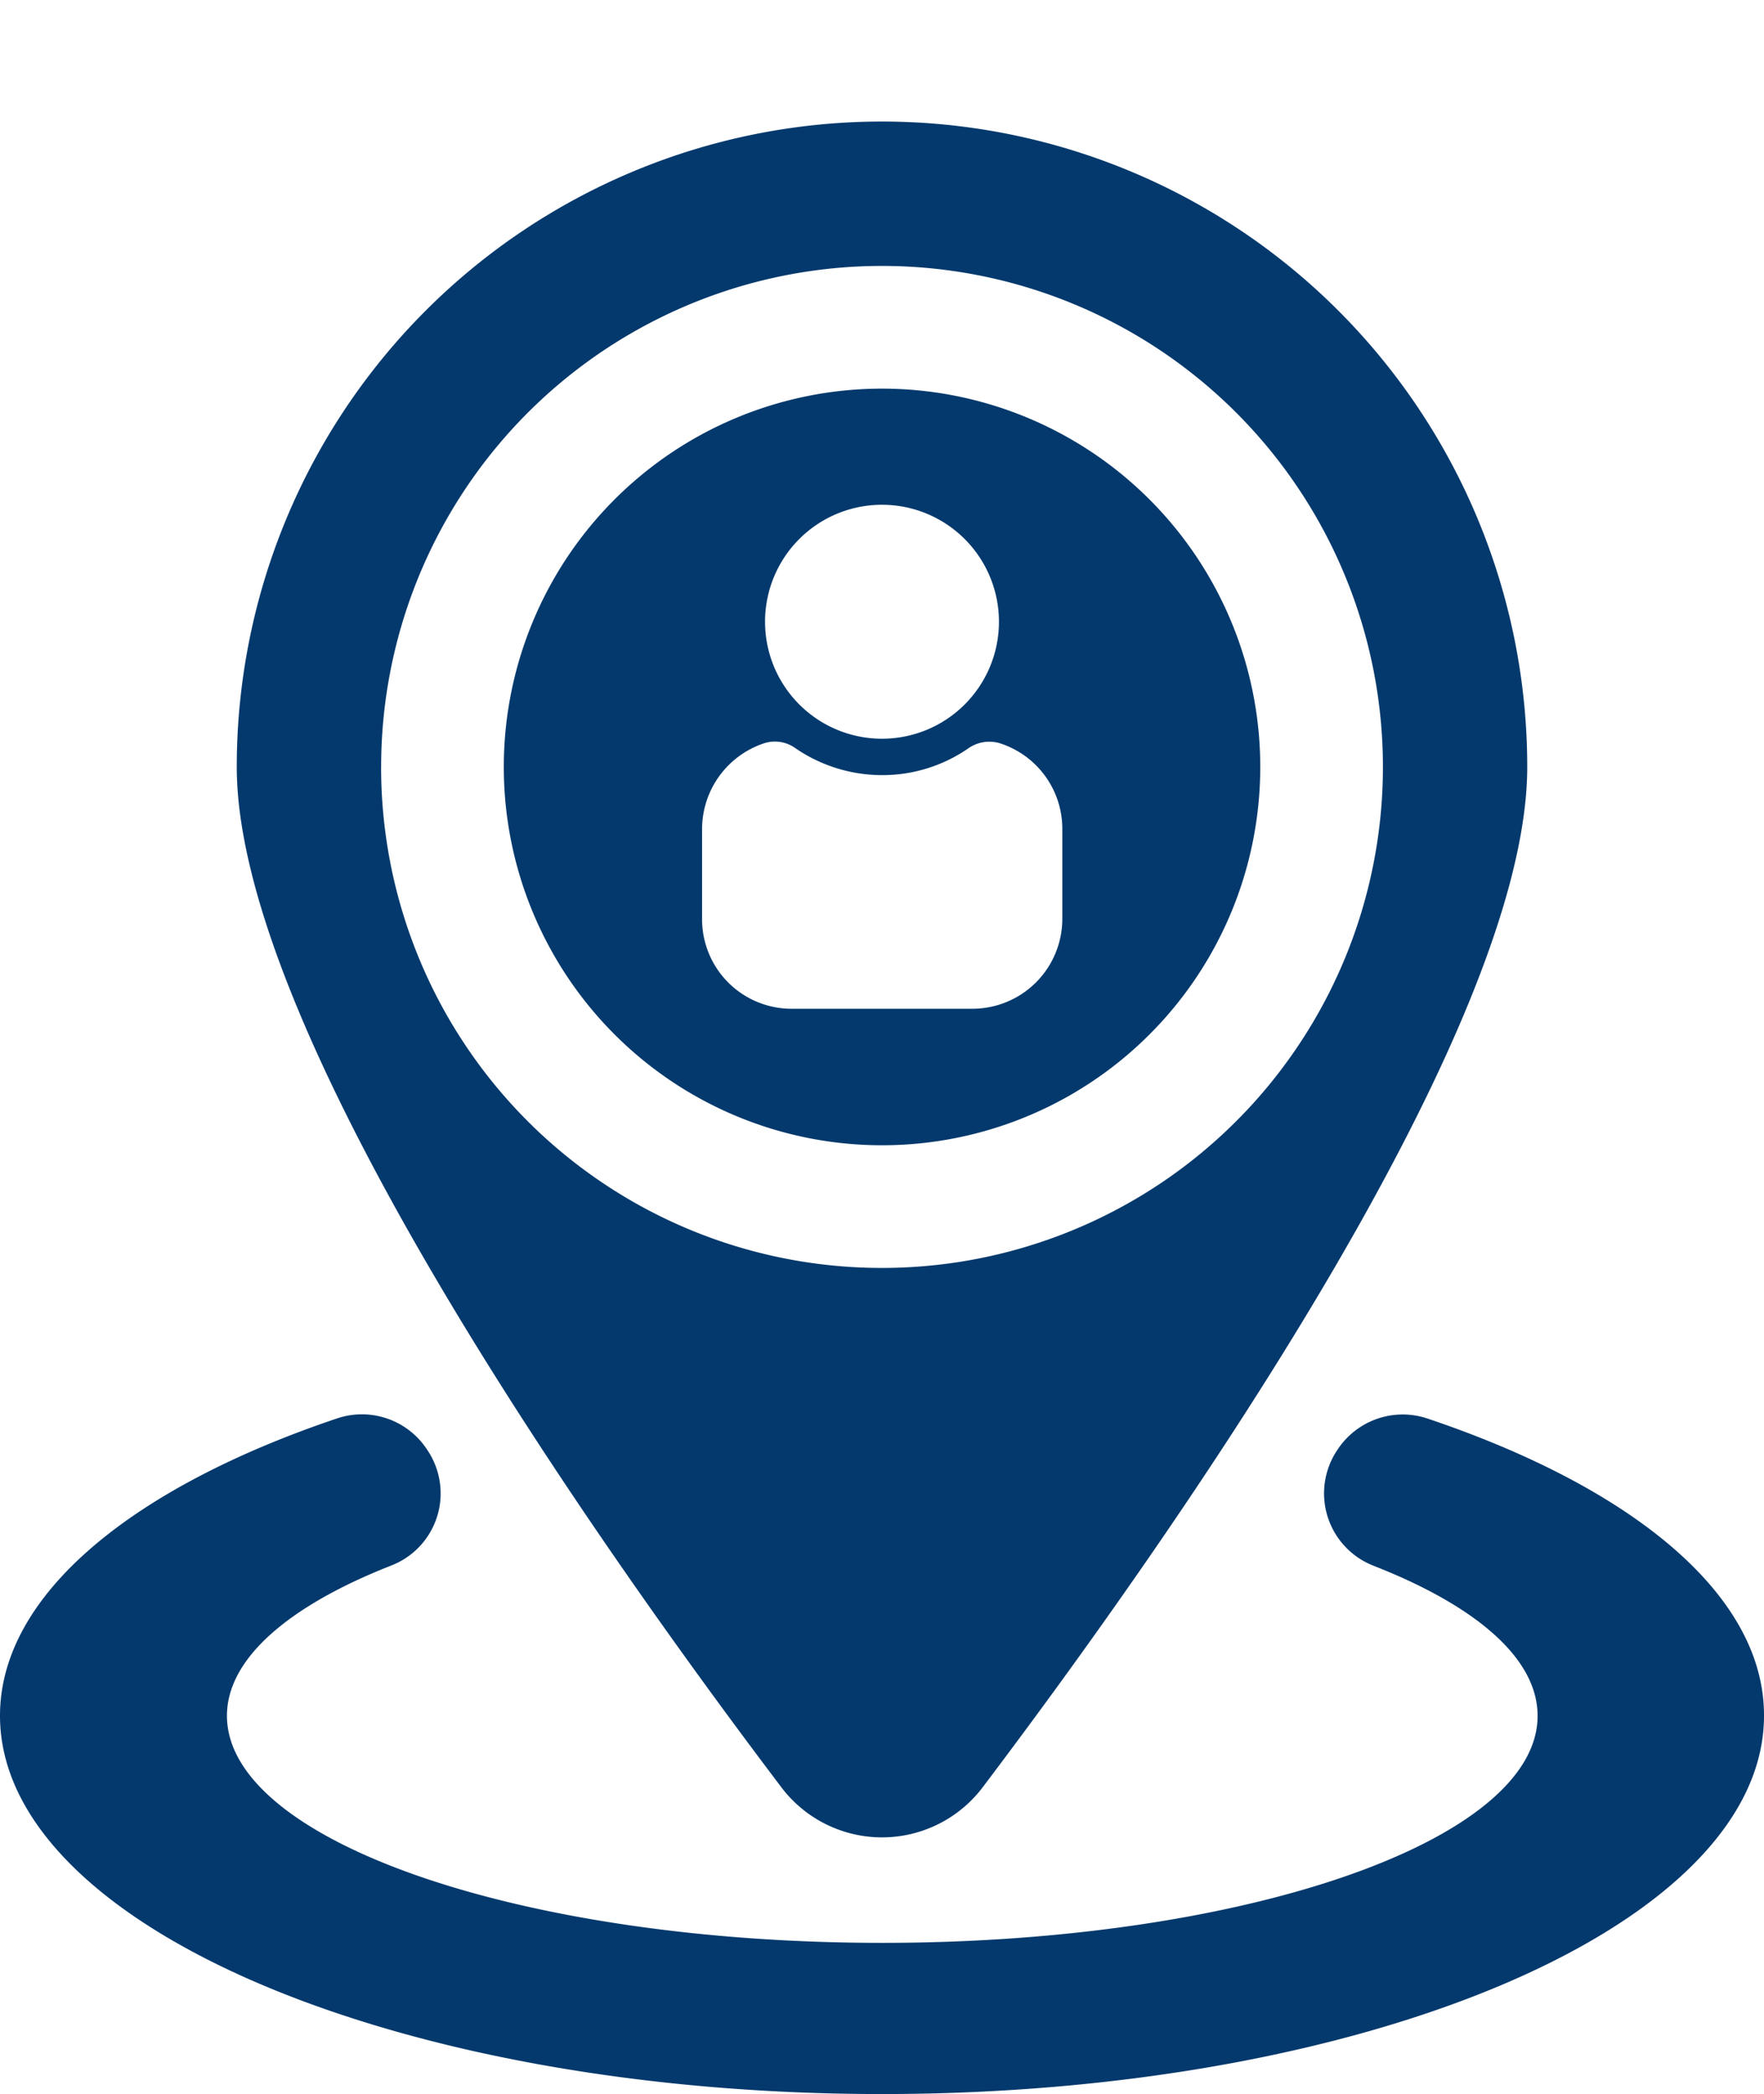 <svg id="placement" xmlns="http://www.w3.org/2000/svg" xmlns:xlink="http://www.w3.org/1999/xlink" width="58.07" height="68.919" viewBox="0 0 58.07 68.919">
  <defs>
    <clipPath id="clip-path">
      <rect id="Rectangle_486" data-name="Rectangle 486" width="58.07" height="68.919" transform="translate(0 0)" fill="none"/>
    </clipPath>
  </defs>
  <g id="Group_223" data-name="Group 223" clip-path="url(#clip-path)">
    <path id="Path_211" data-name="Path 211" d="M41.5,21.242A12.451,12.451,0,1,0,29.048,33.693,12.45,12.45,0,0,0,41.5,21.242M29.048,12.613a3.85,3.85,0,1,1-3.85,3.85,3.848,3.848,0,0,1,3.85-3.85M23.125,26.249V23.288a2.979,2.979,0,0,1,2.046-2.827,1.153,1.153,0,0,1,1.023.161,5.049,5.049,0,0,0,2.854.889,4.975,4.975,0,0,0,2.853-.889,1.2,1.2,0,0,1,1.023-.161,2.958,2.958,0,0,1,2.06,2.813v2.962A2.961,2.961,0,0,1,32.023,29.2H26.1a2.945,2.945,0,0,1-2.975-2.948" transform="translate(-0.013 4)" fill="#04396d"/>
    <path id="Path_212" data-name="Path 212" d="M32.36,54.826c5.963-7.888,17.929-24.782,17.929-33.585a21.241,21.241,0,0,0-42.482,0c0,8.8,11.967,25.71,17.93,33.585A4.155,4.155,0,0,0,32.36,54.826Zm-19.8-33.585A16.489,16.489,0,1,1,29.048,37.73,16.481,16.481,0,0,1,12.559,21.241" transform="translate(-0.013 4)" fill="#04396d"/>
    <path id="Path_213" data-name="Path 213" d="M46.978,46.682a2.567,2.567,0,0,0-2.934,1.01l-.027.04a2.555,2.555,0,0,0,1.2,3.8c3.365,1.319,5.4,3.042,5.4,4.94,0,4.119-9.678,7.471-21.577,7.471S7.471,60.587,7.471,56.468c0-1.885,2.046-3.621,5.4-4.94a2.546,2.546,0,0,0,1.2-3.8c-.013-.014-.013-.027-.026-.04a2.562,2.562,0,0,0-2.935-1.01C4.334,48.957,0,52.5,0,56.468c0,6.878,13,12.451,29.035,12.451S58.07,63.346,58.07,56.468c.013-3.971-4.321-7.511-11.092-9.786" fill="#04396d"/>
  </g>
</svg>
